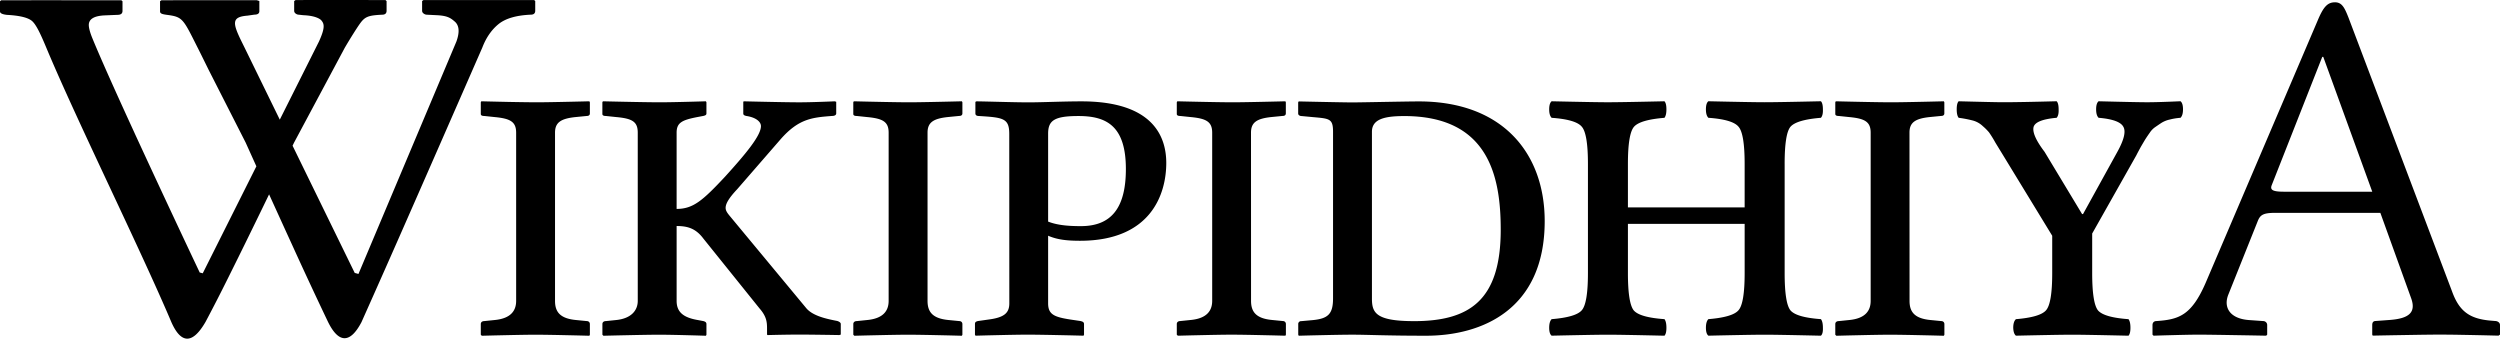 <svg xmlns="http://www.w3.org/2000/svg" width="120" height="17"><path fill="#000" fill-rule="nonzero" d="m17.036 0 .186.001h.35l.16.001h.283l.122.001h.268l.054.001h.044l.053.049v.462c0 .128-.072.191-.214.191-.695.033-.838.102-1.093.468-.139.2-.413.63-.697 1.113l-2.441 4.565-.068.142 2.983 6.106.18.05 4.7-11.153c.163-.45.138-.769-.072-.956-.21-.182-.359-.29-.903-.313L20.49.706a.254.254 0 0 1-.155-.057.16.16 0 0 1-.074-.135V.05l.067-.048h5.31l.053.048v.464c0 .126-.071.19-.213.19-.696.03-1.211.181-1.545.45-.335.272-.596.645-.783 1.132 0 0-1.556 3.56-3.12 7.12l-.39.887a829.666 829.666 0 0 1-2.29 5.172c-.567 1.078-1.123.98-1.613-.03a223.194 223.194 0 0 1-1.745-3.747l-.226-.493-.85-1.866c-.247.512-.518 1.068-.795 1.634l-.362.74c-.202.412-.404.82-.6 1.214l-.231.465a82.633 82.633 0 0 1-1.06 2.065c-.66 1.147-1.203.997-1.636.03C6.73 11.931 3.646 5.71 2.194 2.221c-.269-.642-.47-1.054-.662-1.217C1.34.843.94.746.334.714.11.689 0 .635 0 .548V.062L.054.014h.357L.565.012h.755l.216-.001h1.17l1.635.001h1.062l.123.001h.3l.054.048v.462c0 .128-.081.19-.24.19l-.603.025c-.517.021-.775.176-.775.462 0 .134.054.35.174.642.372.906 1.037 2.39 1.768 3.988l.246.536c.04.09.082.18.124.27l.25.541.25.54a745.48 745.48 0 0 0 2.512 5.363l.146.038 2.574-5.135-.515-1.14-1.77-3.478s-.342-.695-.458-.926C8.785.9 8.802.817 8.016.713c-.22-.03-.334-.057-.334-.166V.059l.066-.047h.491L8.422.01h1.843L10.47.01h1.858l.121.04v.486c0 .11-.079.167-.24.167l-.332.048c-.766.06-.719.35-.28 1.246l.135.273 1.698 3.473 1.878-3.745c.292-.637.257-.83.147-.981l-.027-.035C15.354.894 15.104.75 14.56.73l-.213-.024a.255.255 0 0 1-.154-.055.159.159 0 0 1-.073-.136V.052l.066-.048c.238-.002.528-.003.845-.003ZM28.29 4.864l.024.048v.534c0 .072-.048.12-.145.12l-.51.05c-.75.072-1.018.267-1.018.753v8.073c0 .533.243.848 1.019.92l.509.05c.072 0 .145.048.145.145v.509l-.024.05s-1.842-.05-2.594-.05c-.679 0-2.57.05-2.57.05l-.048-.05v-.51c0-.096.073-.144.17-.144l.484-.05c.8-.072 1.043-.46 1.043-.92V6.368c0-.532-.292-.68-1.043-.75l-.484-.051c-.097 0-.17-.023-.17-.097V4.91l.024-.048s.625.016 1.302.03l.34.006c.338.006.665.01.91.012h.115c.654 0 2.521-.048 2.521-.048Zm4.188 9.578c0 .533.315.8 1.019.92l.266.05c.073.023.146.048.146.145v.509l-.025.05s-1.527-.05-2.254-.05c-.679 0-2.667.05-2.667.05l-.048-.05v-.51c0-.096.072-.144.17-.144l.484-.05c.728-.072 1.043-.46 1.043-.92V6.368c0-.532-.267-.68-1.043-.75l-.485-.051c-.097 0-.17-.023-.17-.097V4.91l.025-.048s1.988.048 2.74.048c.679 0 2.205-.048 2.205-.048l.025.048v.534c0 .072-.049.097-.146.12l-.266.05c-.752.145-1.019.267-1.019.753v3.661c.8 0 1.26-.41 2.328-1.551.97-1.069 1.72-1.962 1.72-2.425 0-.195-.217-.412-.702-.486-.097-.023-.146-.049-.146-.121v-.56l.025-.022s1.963.048 2.666.048c.63 0 1.697-.048 1.697-.048l.073.022v.56c0 .072-.073.12-.194.12-.945.074-1.6.122-2.473 1.116L35.387 9.08c-.412.438-.557.703-.557.898 0 .145.097.266.218.411l3.66 4.412c.292.339.873.485 1.358.581l.121.024c.073.023.17.071.17.144v.51l-.073.023S39 16.06 38.321 16.06c-.606 0-1.479.024-1.479.024l-.024-.024v-.29c0-.317-.025-.582-.364-.97l-2.69-3.346c-.364-.486-.752-.605-1.286-.605v3.593Zm12.044 0c0 .533.243.848 1.018.92l.51.05c.072 0 .145.048.145.145v.509l-.024.05s-1.843-.05-2.594-.05c-.68 0-2.57.05-2.57.05l-.048-.05v-.51c0-.096.072-.144.17-.144l.484-.05c.8-.072 1.042-.46 1.042-.92V6.368c0-.532-.29-.68-1.042-.75l-.485-.051c-.097 0-.17-.023-.17-.097V4.91l.025-.048s1.915.048 2.666.048c.655 0 2.522-.048 2.522-.048l.024.048v.534c0 .072-.049.12-.146.12l-.509.05c-.751.072-1.018.267-1.018.753v8.073Zm3.922-8.026c0-.751-.315-.775-1.455-.848-.145 0-.17-.072-.17-.121v-.558l.05-.024c.363 0 1.793.048 2.496.048.679 0 1.649-.048 2.545-.048 3.441 0 4.071 1.696 4.071 2.958 0 1.456-.703 3.734-4.143 3.734-.606 0-1.091-.05-1.528-.243v3.247c0 .532.29.655 1.067.776l.486.072c.097.024.17.05.17.145v.509l-.022.05s-1.94-.05-2.692-.05c-.678 0-2.497.05-2.497.05l-.024-.05v-.51c0-.096.049-.12.146-.144l.509-.072c.751-.097.994-.316.994-.776l-.003-8.145Zm1.866 4.22c.485.194 1.091.218 1.576.218 1.456 0 2.156-.875 2.156-2.74 0-2.085-.945-2.545-2.277-2.545-1.165 0-1.455.218-1.455.848v4.218Zm12.148 4.779.557-.05c.729-.072.971-.29.971-1.041v-8c0-.632-.172-.632-.97-.703l-.532-.05c-.097 0-.172-.049-.172-.122v-.533l.024-.048s2.134.048 2.571.048c.459 0 2.57-.048 3.2-.048 4.049 0 6.038 2.52 6.038 5.745 0 4.243-3.007 5.502-5.697 5.502-1.939 0-2.786-.05-3.538-.05-.728 0-2.572.05-2.572.05l-.023-.05v-.508a.135.135 0 0 1 .143-.142Zm5.407 0c2.666 0 4.17-.992 4.17-4.389 0-2.52-.558-5.455-4.63-5.455-.946 0-1.552.145-1.552.753v8c0 .677.168 1.09 2.012 1.09Zm23.793-.973c0 .533.242.848 1.018.92l.51.05c.072 0 .145.048.145.145v.509l-.025.05s-1.842-.05-2.593-.05c-.68 0-2.57.05-2.57.05l-.049-.05v-.51c0-.096.073-.144.17-.144l.486-.05c.799-.072 1.042-.46 1.042-.92V6.368c0-.532-.292-.68-1.042-.75l-.486-.051c-.097 0-.17-.023-.17-.097V4.91l.024-.048s1.916.048 2.665.048c.654 0 2.522-.048 2.522-.048l.023.048v.534c0 .072-.05.12-.146.12l-.509.05c-.752.072-1.018.267-1.018.753l.003 8.073ZM112.073.11c.337 0 .46.244.652.729l4.97 13.139c.34.946.826 1.31 1.796 1.406l.266.023c.122 0 .243.072.243.195v.459l-.073.05s-.756-.02-1.55-.035l-.34-.006a62.023 62.023 0 0 0-.923-.009c-.283 0-.735.005-1.213.013l-.54.009c-.775.013-1.472.027-1.472.027l-.022-.049v-.459c0-.123.048-.195.172-.195l.679-.05c.92-.07 1.261-.364 1.018-1.04l-1.479-4.1h-5.044c-.582 0-.727.098-.847.41l-1.407 3.517c-.243.61.072 1.144.97 1.217l.702.05c.097 0 .194.072.194.192v.46l-.048.05s-2.643-.05-3.225-.05c-.63 0-2.182.05-2.182.05l-.05-.05v-.46c0-.12.073-.193.195-.193 1.068-.073 1.672-.267 2.35-1.819L111.248.985c.265-.63.46-.874.826-.874Zm-7.408 4.75c.08.064.119.194.119.391 0 .19-.04.324-.119.403-.19.016-.36.043-.51.083-.15.031-.287.087-.414.166a16.27 16.27 0 0 0-.296.201.963.963 0 0 0-.26.272 7.173 7.173 0 0 0-.202.297c-.04.063-.114.19-.225.379-.103.19-.174.323-.213.402l-2.12 3.755v1.895c0 .972.094 1.572.284 1.801.197.221.683.36 1.457.415.063.079.095.217.095.414 0 .19-.032.316-.095.38-1.39-.032-2.286-.048-2.689-.048-.45 0-1.354.016-2.712.047-.08-.063-.123-.19-.13-.379 0-.197.043-.335.13-.414.773-.064 1.255-.206 1.445-.427.197-.221.296-.817.296-1.789v-1.788l-2.37-3.885-.355-.58a5.52 5.52 0 0 0-.308-.498 2.539 2.539 0 0 0-.296-.296 1.105 1.105 0 0 0-.485-.273 5.733 5.733 0 0 0-.676-.13c-.063-.079-.094-.213-.094-.403 0-.197.031-.327.094-.39 1.12.029 1.815.045 2.082.046h.05c.522 0 1.379-.015 2.57-.047.064.064.096.194.096.391.008.19-.024.324-.095.403-.703.063-1.074.221-1.114.474-.039.252.139.64.534 1.16l1.8 2.986h.047l1.647-2.985c.324-.585.418-.988.284-1.209-.126-.229-.521-.37-1.184-.426-.08-.079-.119-.213-.119-.403 0-.197.04-.327.119-.39 1.2.03 1.978.047 2.333.047.355 0 .888-.016 1.6-.048Zm6.851-2.13h-.048l-2.425 6.157c-.097.244.072.315.605.315h4.22l-2.352-6.473ZM60.05 14.44c0 .533.243.848 1.019.92l.509.05c.072 0 .145.048.145.145v.509l-.024.05s-1.843-.05-2.593-.05c-.68 0-2.57.05-2.57.05l-.05-.05v-.51c0-.096.074-.144.17-.144l.486-.05c.8-.072 1.043-.46 1.043-.92V6.368c0-.532-.292-.68-1.043-.75l-.486-.051c-.096 0-.17-.023-.17-.097V4.91l.025-.048s1.915.048 2.665.048c.653 0 2.522-.048 2.522-.048l.022.048v.534c0 .072-.05.12-.145.12l-.51.05c-.752.072-1.017.267-1.017.753l.002 8.073Zm25.613-6.572v5.236c0 .972.094 1.572.284 1.8.197.222.683.36 1.457.415.063.08.095.218.095.415.008.19-.024.316-.095.38-1.39-.032-2.286-.048-2.69-.048-.45 0-1.354.016-2.712.047-.079-.063-.118-.19-.118-.379 0-.197.039-.336.118-.415.774-.063 1.256-.205 1.445-.426.198-.221.296-.817.296-1.789v-2.357H78.14v2.357c0 .972.095 1.572.284 1.8.198.222.687.36 1.47.415.062.08.094.218.094.415 0 .19-.032.316-.095.38-1.39-.032-2.29-.048-2.7-.048-.45 0-1.355.016-2.714.047-.079-.063-.118-.19-.118-.379 0-.197.04-.336.118-.415.774-.063 1.256-.205 1.446-.426.197-.221.296-.817.296-1.789V7.87c0-.972-.099-1.568-.296-1.789-.19-.229-.672-.371-1.446-.426-.079-.08-.118-.214-.118-.403 0-.198.04-.328.118-.391 1.39.031 2.287.047 2.69.047.45 0 1.358-.016 2.724-.047.063.063.095.193.095.39 0 .19-.032.325-.095.404-.774.063-1.26.205-1.457.426-.197.221-.296.817-.296 1.789v2.085h5.603V7.869c0-.972-.098-1.568-.296-1.789-.19-.229-.671-.371-1.445-.426-.079-.08-.118-.214-.118-.403 0-.198.039-.328.118-.391 1.39.031 2.286.047 2.69.047.45 0 1.354-.016 2.712-.047.063.063.095.193.095.39.008.19-.024.325-.095.404-.774.063-1.26.205-1.457.426-.19.221-.284.817-.284 1.789"/></svg>